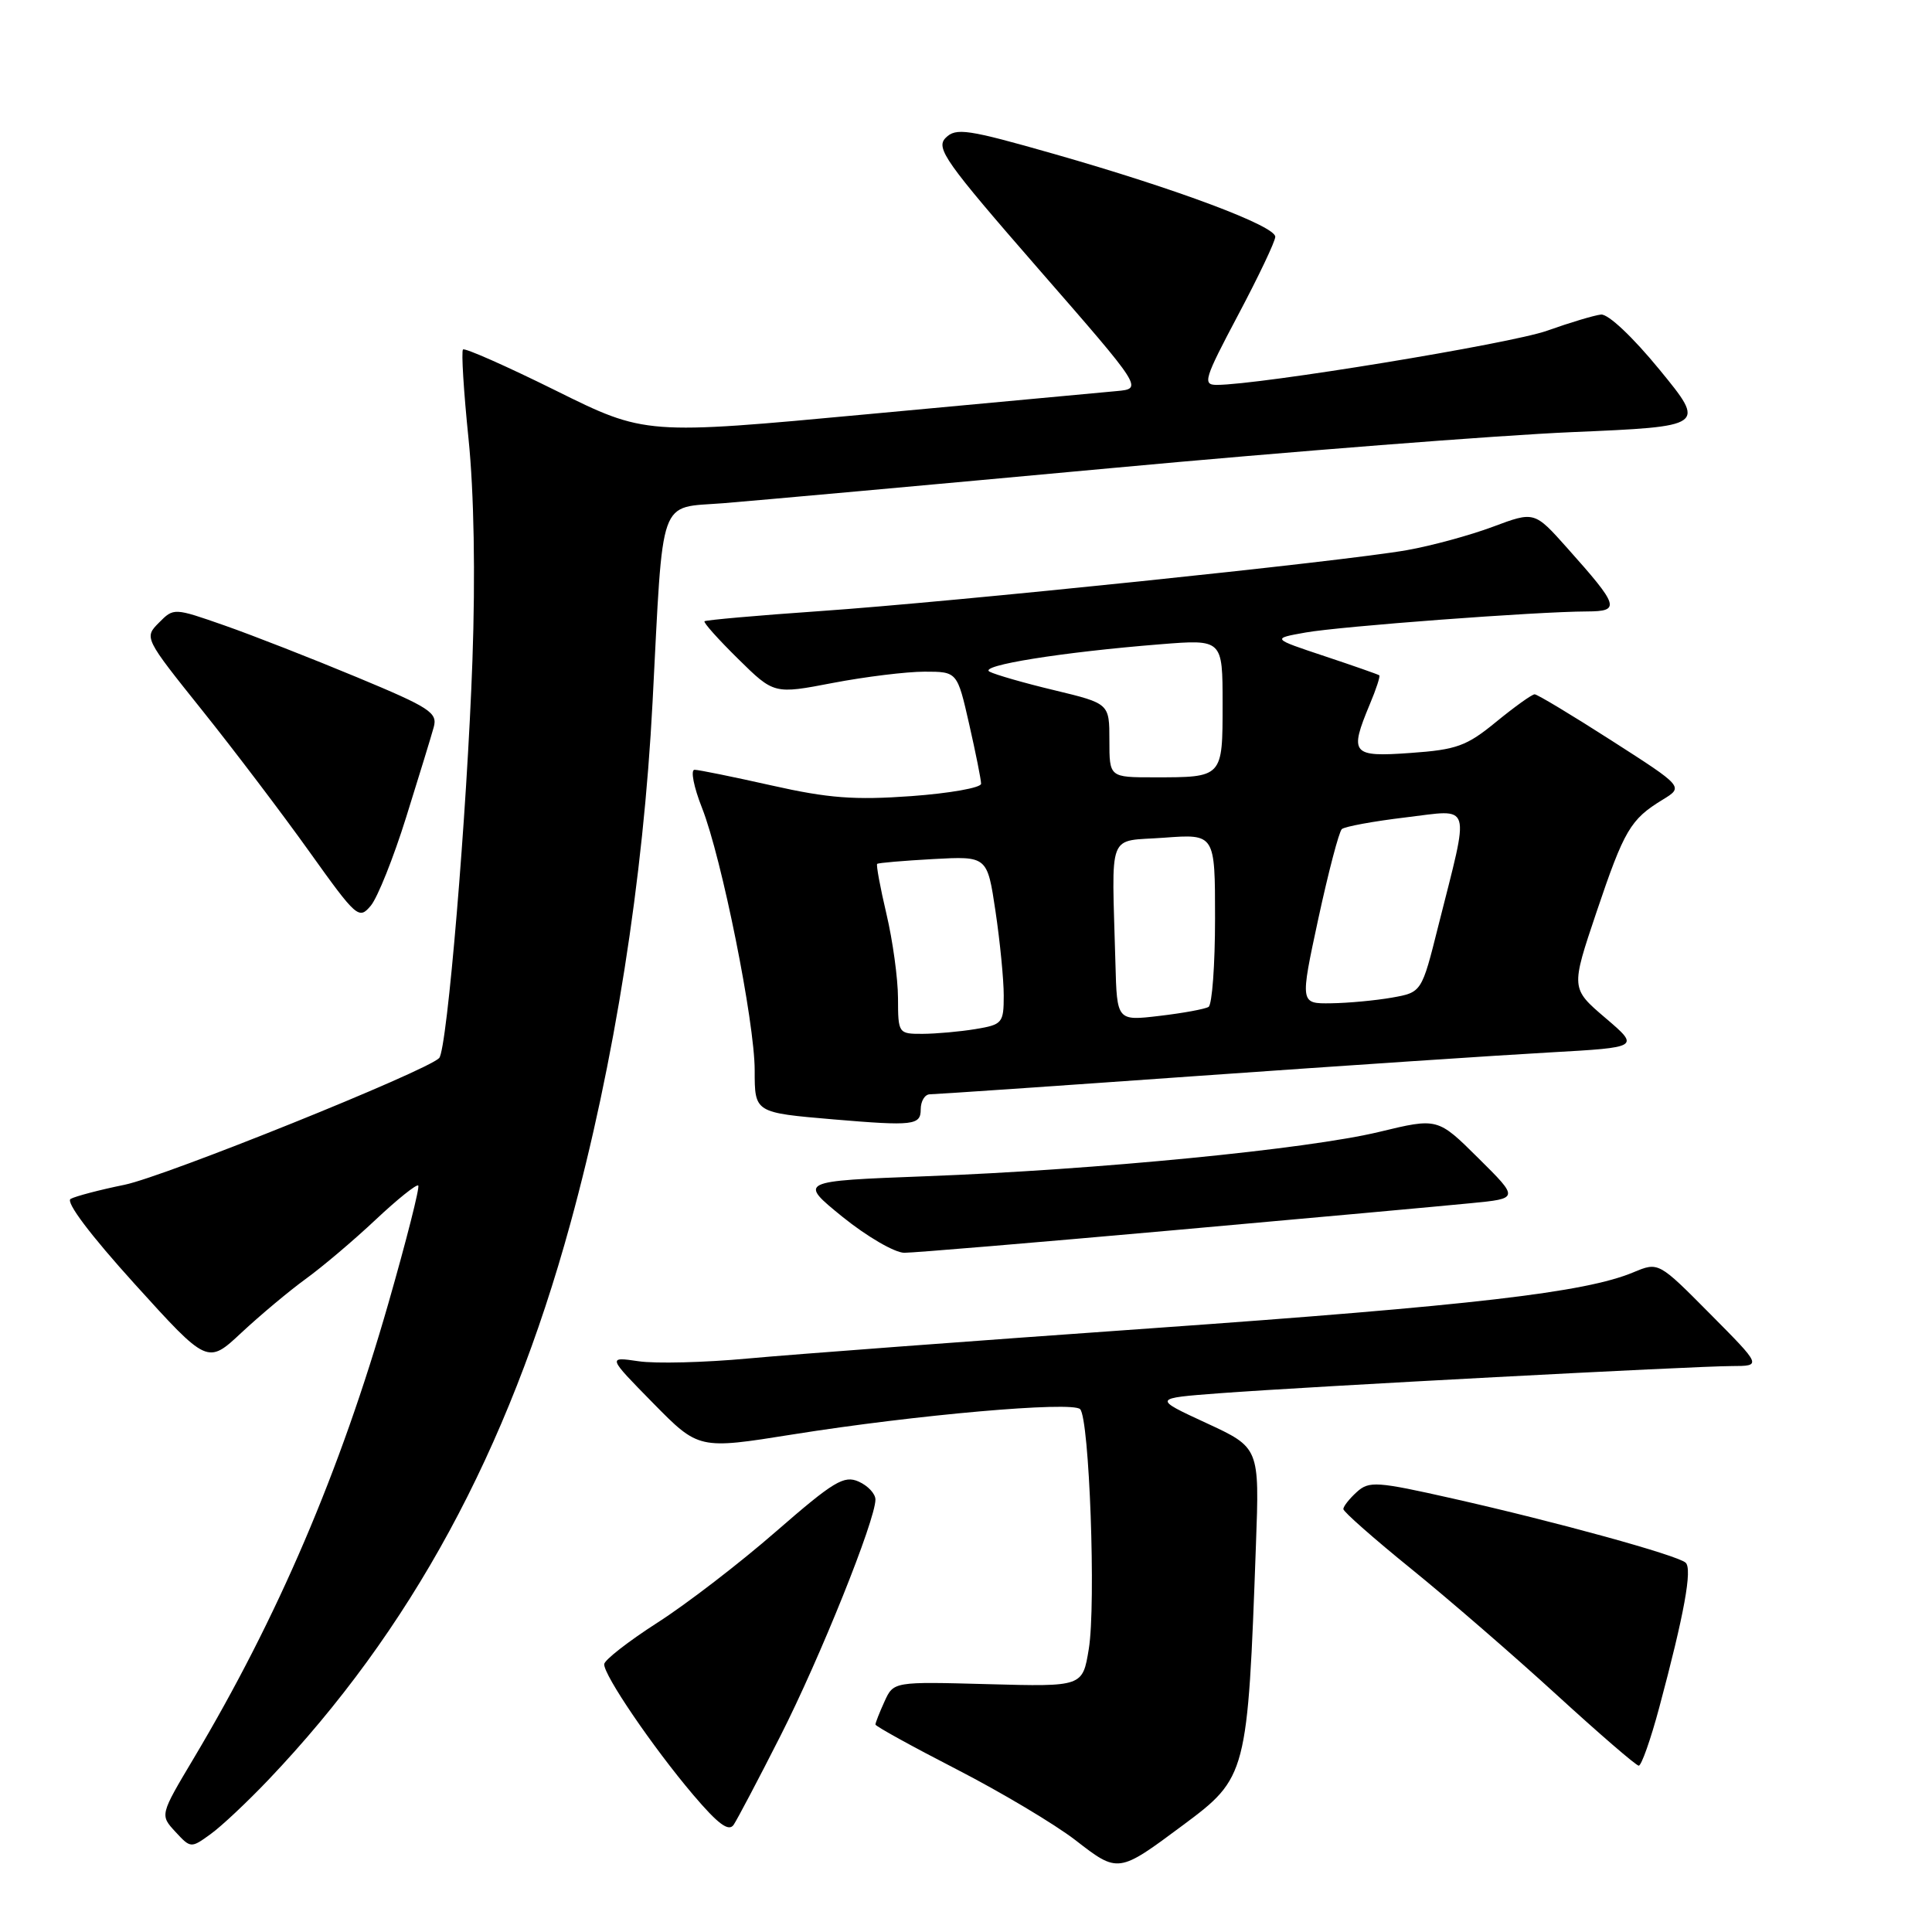<?xml version="1.0" encoding="UTF-8" standalone="no"?>
<!DOCTYPE svg PUBLIC "-//W3C//DTD SVG 1.1//EN" "http://www.w3.org/Graphics/SVG/1.1/DTD/svg11.dtd" >
<svg xmlns="http://www.w3.org/2000/svg" xmlns:xlink="http://www.w3.org/1999/xlink" version="1.1" viewBox="0 0 256 256">
 <g >
 <path fill="currentColor"
d=" M 156.74 241.85 C 165.24 235.53 165.32 235.19 166.42 204.66 C 166.89 191.82 166.89 191.82 159.82 188.55 C 152.75 185.28 152.75 185.28 161.63 184.61 C 173.50 183.72 224.47 181.02 229.47 181.01 C 233.45 181.00 233.45 181.00 226.60 174.10 C 219.76 167.20 219.76 167.20 216.43 168.59 C 210.04 171.26 195.17 172.99 152.50 176.01 C 128.85 177.68 104.82 179.48 99.10 180.01 C 93.39 180.54 86.86 180.71 84.60 180.37 C 80.50 179.77 80.50 179.77 86.54 185.92 C 92.58 192.06 92.58 192.06 105.04 190.07 C 121.34 187.47 142.05 185.65 143.12 186.72 C 144.35 187.95 145.24 212.60 144.27 218.50 C 143.45 223.50 143.45 223.50 130.93 223.16 C 118.40 222.82 118.40 222.82 117.20 225.46 C 116.54 226.91 116.00 228.28 116.00 228.51 C 116.00 228.73 120.84 231.40 126.75 234.44 C 132.66 237.48 139.75 241.71 142.50 243.83 C 148.17 248.23 148.18 248.22 156.74 241.85 Z  M 35.57 235.83 C 54.44 216.01 67.29 192.35 75.57 162.15 C 81.41 140.87 85.25 116.51 86.47 93.00 C 87.91 65.27 87.16 67.36 95.82 66.68 C 100.04 66.34 123.08 64.26 147.00 62.05 C 170.93 59.83 198.50 57.68 208.28 57.26 C 226.05 56.50 226.05 56.50 219.91 49.00 C 216.34 44.64 213.09 41.58 212.14 41.68 C 211.24 41.78 208.03 42.74 205.00 43.82 C 200.19 45.54 166.88 51.00 161.22 51.00 C 159.32 51.00 159.56 50.22 164.05 41.75 C 166.75 36.66 168.97 32.00 168.98 31.38 C 169.01 29.94 155.93 25.04 139.67 20.40 C 128.18 17.12 126.67 16.90 125.31 18.26 C 123.95 19.62 125.25 21.45 137.61 35.64 C 151.44 51.50 151.44 51.50 147.97 51.82 C 146.06 51.99 131.22 53.37 115.00 54.88 C 85.50 57.63 85.50 57.63 73.64 51.75 C 67.12 48.52 61.59 46.07 61.35 46.31 C 61.11 46.55 61.44 51.87 62.08 58.12 C 62.81 65.26 63.00 76.21 62.60 87.50 C 61.88 107.70 59.25 139.13 58.19 140.20 C 56.45 141.96 21.86 155.89 16.50 156.99 C 13.20 157.66 9.99 158.51 9.36 158.86 C 8.66 159.25 11.94 163.61 17.86 170.15 C 27.50 180.79 27.50 180.79 32.00 176.58 C 34.48 174.27 38.30 171.07 40.50 169.47 C 42.70 167.88 46.87 164.35 49.76 161.63 C 52.65 158.91 55.20 156.87 55.42 157.09 C 55.64 157.32 53.86 164.33 51.47 172.67 C 45.04 195.08 36.82 214.28 25.66 233.00 C 21.19 240.50 21.19 240.50 23.24 242.72 C 25.26 244.91 25.31 244.91 27.89 243.04 C 29.33 242.01 32.78 238.76 35.57 235.83 Z  M 103.42 230.00 C 108.67 219.66 116.00 201.41 116.00 198.70 C 116.00 197.93 115.00 196.86 113.78 196.32 C 111.84 195.45 110.47 196.28 102.85 202.91 C 98.06 207.09 90.99 212.53 87.13 215.00 C 83.27 217.48 80.09 219.96 80.06 220.51 C 79.98 221.94 86.49 231.50 91.83 237.80 C 95.15 241.71 96.55 242.75 97.21 241.80 C 97.69 241.08 100.49 235.78 103.42 230.00 Z  M 219.86 226.25 C 223.17 213.90 224.27 207.86 223.35 207.06 C 222.22 206.06 206.20 201.65 192.53 198.57 C 182.42 196.29 181.41 196.22 179.78 197.70 C 178.80 198.59 178.00 199.60 178.00 199.96 C 178.00 200.31 182.05 203.88 186.99 207.88 C 191.94 211.89 200.60 219.39 206.24 224.55 C 211.88 229.71 216.79 233.95 217.14 233.96 C 217.49 233.98 218.72 230.51 219.86 226.25 Z  M 155.32 163.03 C 173.57 161.40 191.38 159.78 194.89 159.43 C 201.29 158.81 201.29 158.81 195.89 153.46 C 190.50 148.11 190.50 148.11 182.76 149.98 C 173.27 152.27 145.29 155.01 122.65 155.86 C 105.80 156.50 105.80 156.50 111.65 161.25 C 114.87 163.85 118.55 165.99 119.82 166.00 C 121.10 166.00 137.08 164.66 155.32 163.03 Z  M 122.00 147.00 C 122.00 145.90 122.55 145.00 123.22 145.00 C 123.89 145.00 139.97 143.90 158.97 142.55 C 177.96 141.21 198.85 139.81 205.39 139.45 C 217.29 138.78 217.29 138.78 212.72 134.88 C 208.14 130.97 208.14 130.97 211.54 120.87 C 215.22 109.96 216.04 108.57 220.30 105.97 C 223.10 104.26 223.10 104.26 213.54 98.13 C 208.29 94.76 203.70 92.00 203.35 92.00 C 202.99 92.00 200.71 93.64 198.26 95.64 C 194.34 98.86 193.02 99.34 186.91 99.77 C 179.11 100.33 178.76 99.91 181.51 93.31 C 182.35 91.32 182.91 89.60 182.76 89.48 C 182.62 89.37 179.35 88.22 175.50 86.94 C 168.50 84.61 168.50 84.61 173.00 83.81 C 177.64 82.99 203.57 81.04 210.29 81.02 C 214.76 81.00 214.56 80.34 207.67 72.62 C 203.32 67.74 203.32 67.74 197.81 69.80 C 194.79 70.93 189.65 72.33 186.41 72.90 C 178.05 74.38 126.37 79.75 108.57 80.98 C 100.36 81.55 93.51 82.16 93.35 82.32 C 93.18 82.49 95.19 84.73 97.80 87.30 C 102.56 91.99 102.56 91.99 110.37 90.49 C 114.66 89.67 120.13 89.00 122.51 89.00 C 126.84 89.00 126.84 89.00 128.42 95.95 C 129.29 99.77 130.00 103.33 130.00 103.85 C 130.00 104.38 125.84 105.12 120.75 105.49 C 113.24 106.03 109.76 105.77 102.26 104.08 C 97.18 102.94 92.57 102.00 92.03 102.00 C 91.48 102.00 91.92 104.27 93.02 107.05 C 95.64 113.70 100.00 135.41 100.00 141.83 C 100.00 147.45 99.97 147.43 110.50 148.33 C 121.03 149.22 122.00 149.10 122.00 147.00 Z  M 53.82 108.28 C 55.50 102.90 57.15 97.54 57.47 96.36 C 58.01 94.43 56.97 93.76 47.28 89.73 C 41.35 87.26 33.47 84.18 29.76 82.88 C 23.04 80.53 23.02 80.53 21.06 82.51 C 19.09 84.49 19.12 84.54 26.82 94.16 C 31.07 99.47 37.46 107.90 41.02 112.89 C 47.26 121.62 47.56 121.88 49.13 120.01 C 50.03 118.94 52.14 113.66 53.82 108.28 Z  M 118.99 132.25 C 118.98 129.64 118.29 124.62 117.46 121.11 C 116.63 117.59 116.08 114.60 116.23 114.47 C 116.38 114.33 119.72 114.05 123.66 113.83 C 130.82 113.44 130.82 113.44 131.91 120.76 C 132.51 124.79 133.00 129.80 133.00 131.91 C 133.00 135.56 132.82 135.77 129.25 136.36 C 127.19 136.70 124.04 136.98 122.25 136.99 C 119.04 137.00 119.00 136.94 118.99 132.25 Z  M 147.80 127.64 C 147.32 109.75 146.61 111.57 154.25 111.00 C 161.00 110.50 161.00 110.50 161.00 121.69 C 161.00 127.85 160.61 133.12 160.14 133.42 C 159.66 133.71 156.73 134.25 153.64 134.61 C 148.00 135.28 148.00 135.28 147.80 127.64 Z  M 174.68 121.75 C 176.02 115.56 177.42 110.21 177.80 109.86 C 178.19 109.52 181.99 108.82 186.26 108.31 C 195.17 107.25 194.79 105.98 190.58 122.70 C 188.38 131.49 188.38 131.49 184.44 132.19 C 182.27 132.57 178.65 132.91 176.38 132.94 C 172.26 133.00 172.26 133.00 174.68 121.75 Z  M 147.00 98.11 C 147.00 93.22 147.00 93.22 139.75 91.47 C 135.76 90.52 131.88 89.40 131.12 89.00 C 129.59 88.19 140.72 86.41 153.75 85.37 C 162.00 84.71 162.00 84.71 162.00 93.25 C 162.00 103.07 162.06 103.00 152.92 103.00 C 147.00 103.00 147.00 103.00 147.00 98.11 Z "/>
</g>
</svg>